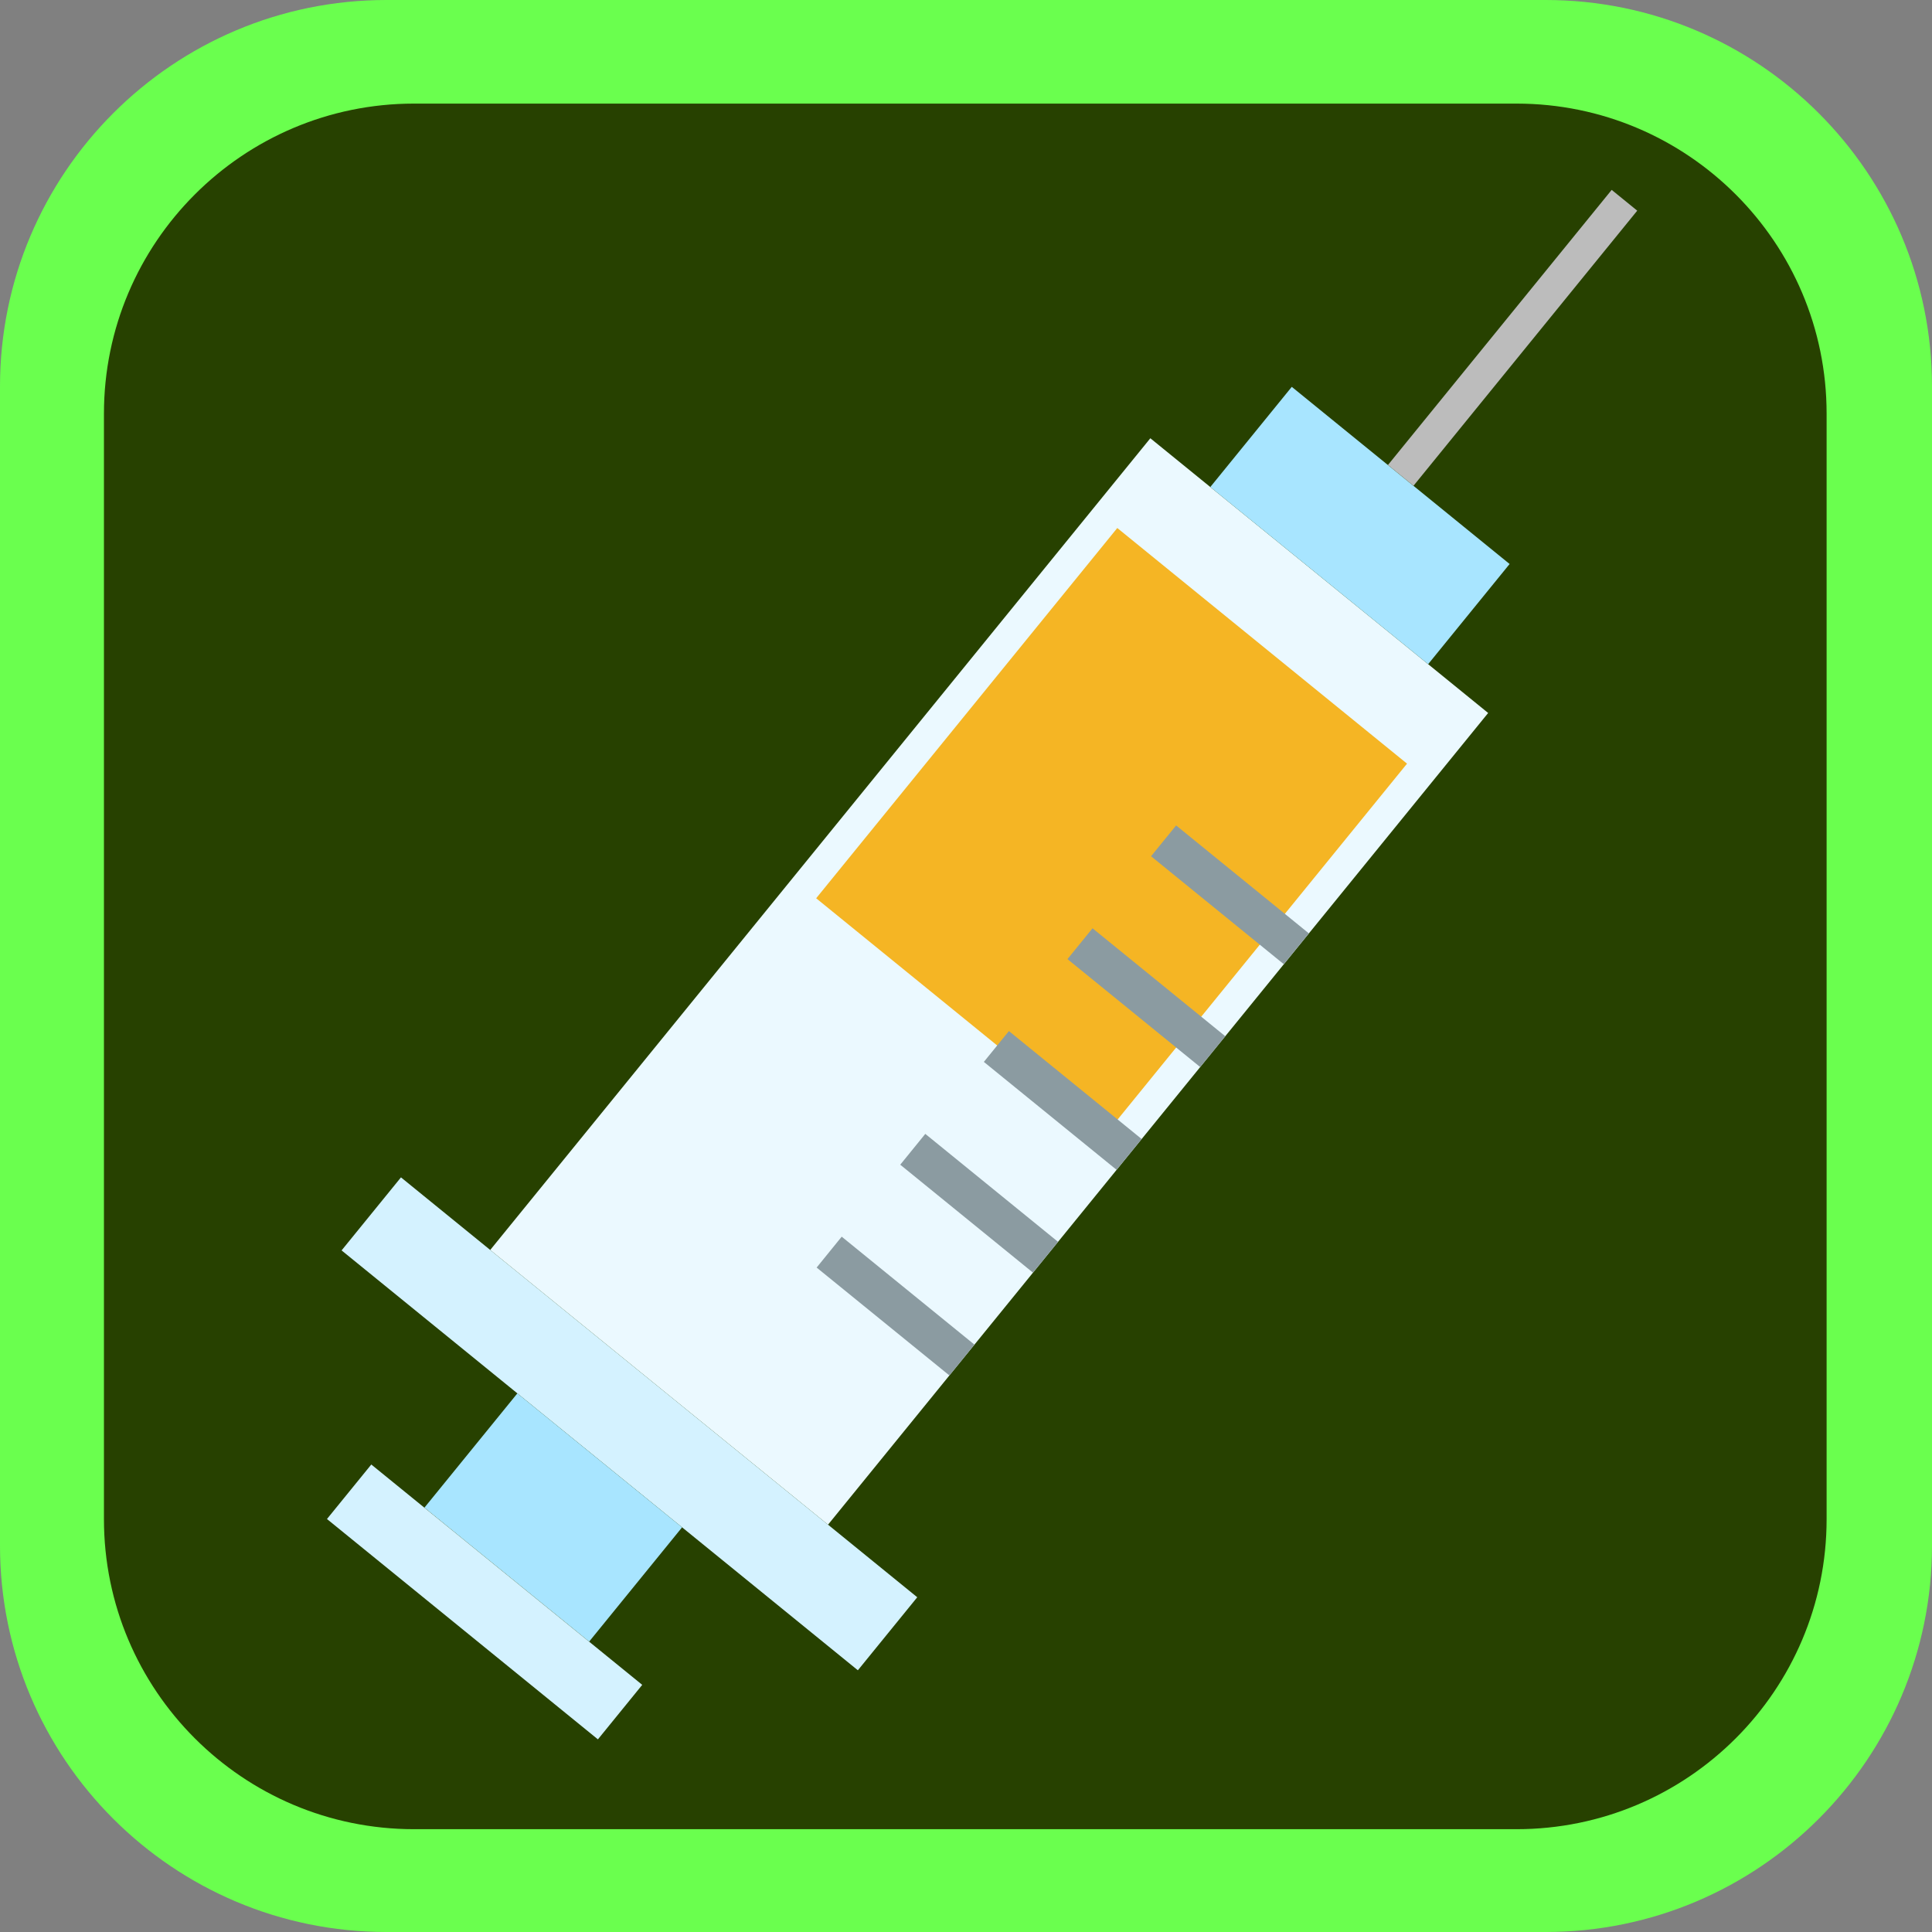 <svg xmlns="http://www.w3.org/2000/svg" viewBox="0 0 1499.18 1499.18"><rect x="0" y="0" width="1499.18" height="1499.18" fill="#808080" stroke="none"/><defs><style>.cls-1{fill:#6aff4e;}.cls-1,.cls-2,.cls-5{fill-rule:evenodd;}.cls-2{fill:#274100;}.cls-3{fill:#ebf9ff;}.cls-4{fill:#f5b524;}.cls-5{fill:#8b9ba1;}.cls-6{fill:#d4f2ff;}.cls-7{fill:#a8e5ff;}.cls-8{fill:#bcbcbc;}</style></defs><g id="Layer_2" data-name="Layer 2"><g id="Layer_1-2" data-name="Layer 1"><g id="pohja---panel"><g id="Border"><path class="cls-1" d="M1499.18,299.84C1499.18,134.35,1364.84,0,1199.35,0H299.84C134.35,0,0,134.35,0,299.84v899.51c0,165.49,134.35,299.83,299.84,299.83h899.51c165.49,0,299.83-134.34,299.83-299.83Z"/></g><g id="BG"><path class="cls-2" d="M1417.4,321c0-132.8-107.83-240.61-240.62-240.61H321.27C188.48,80.41,80.66,188.22,80.66,321v857.79c0,132.8,107.82,240.61,240.61,240.61h855.51c132.79,0,240.62-107.81,240.62-240.61Z"/></g></g><g id="AdvancedVaccinationProgram"><rect class="cls-3" x="361.65" y="592.64" width="811.86" height="337.87" transform="translate(-307.57 876.59) rotate(-50.88)"/><rect class="cls-4" x="677.4" y="499.88" width="370.33" height="289.8" transform="translate(-181.9 907.18) rotate(-50.88)"/><path class="cls-5" d="M633.69,983.59l103,83.71,19.45-23.92-103-83.76Zm64.88-79.81,103,83.76L821,963.62,718,879.86ZM763.44,824l103,83.76,19.45-23.92-103-83.76Zm64.88-79.76,103,83.76,19.45-23.92-103-83.76Zm64.87-79.81,103,83.76,19.45-23.92-103-83.76Z"/><rect class="cls-6" x="451.9" y="846.64" width="73.04" height="516.38" transform="translate(-676.91 786.69) rotate(-50.88)"/><rect class="cls-7" x="372.16" y="1095.13" width="114.3" height="164.75" transform="translate(-755.1 767.66) rotate(-50.88)"/><rect class="cls-6" x="348.8" y="1107.54" width="54.51" height="270.99" transform="translate(-825.61 750.52) rotate(-50.88)"/><rect class="cls-7" x="1005.19" y="298.83" width="100.19" height="217.87" transform="translate(73.11 969.22) rotate(-50.88)"/><rect class="cls-8" x="1036.14" y="249.34" width="275.15" height="25.56" transform="translate(229.82 1007.36) rotate(-50.88)"/></g></g></g></svg>